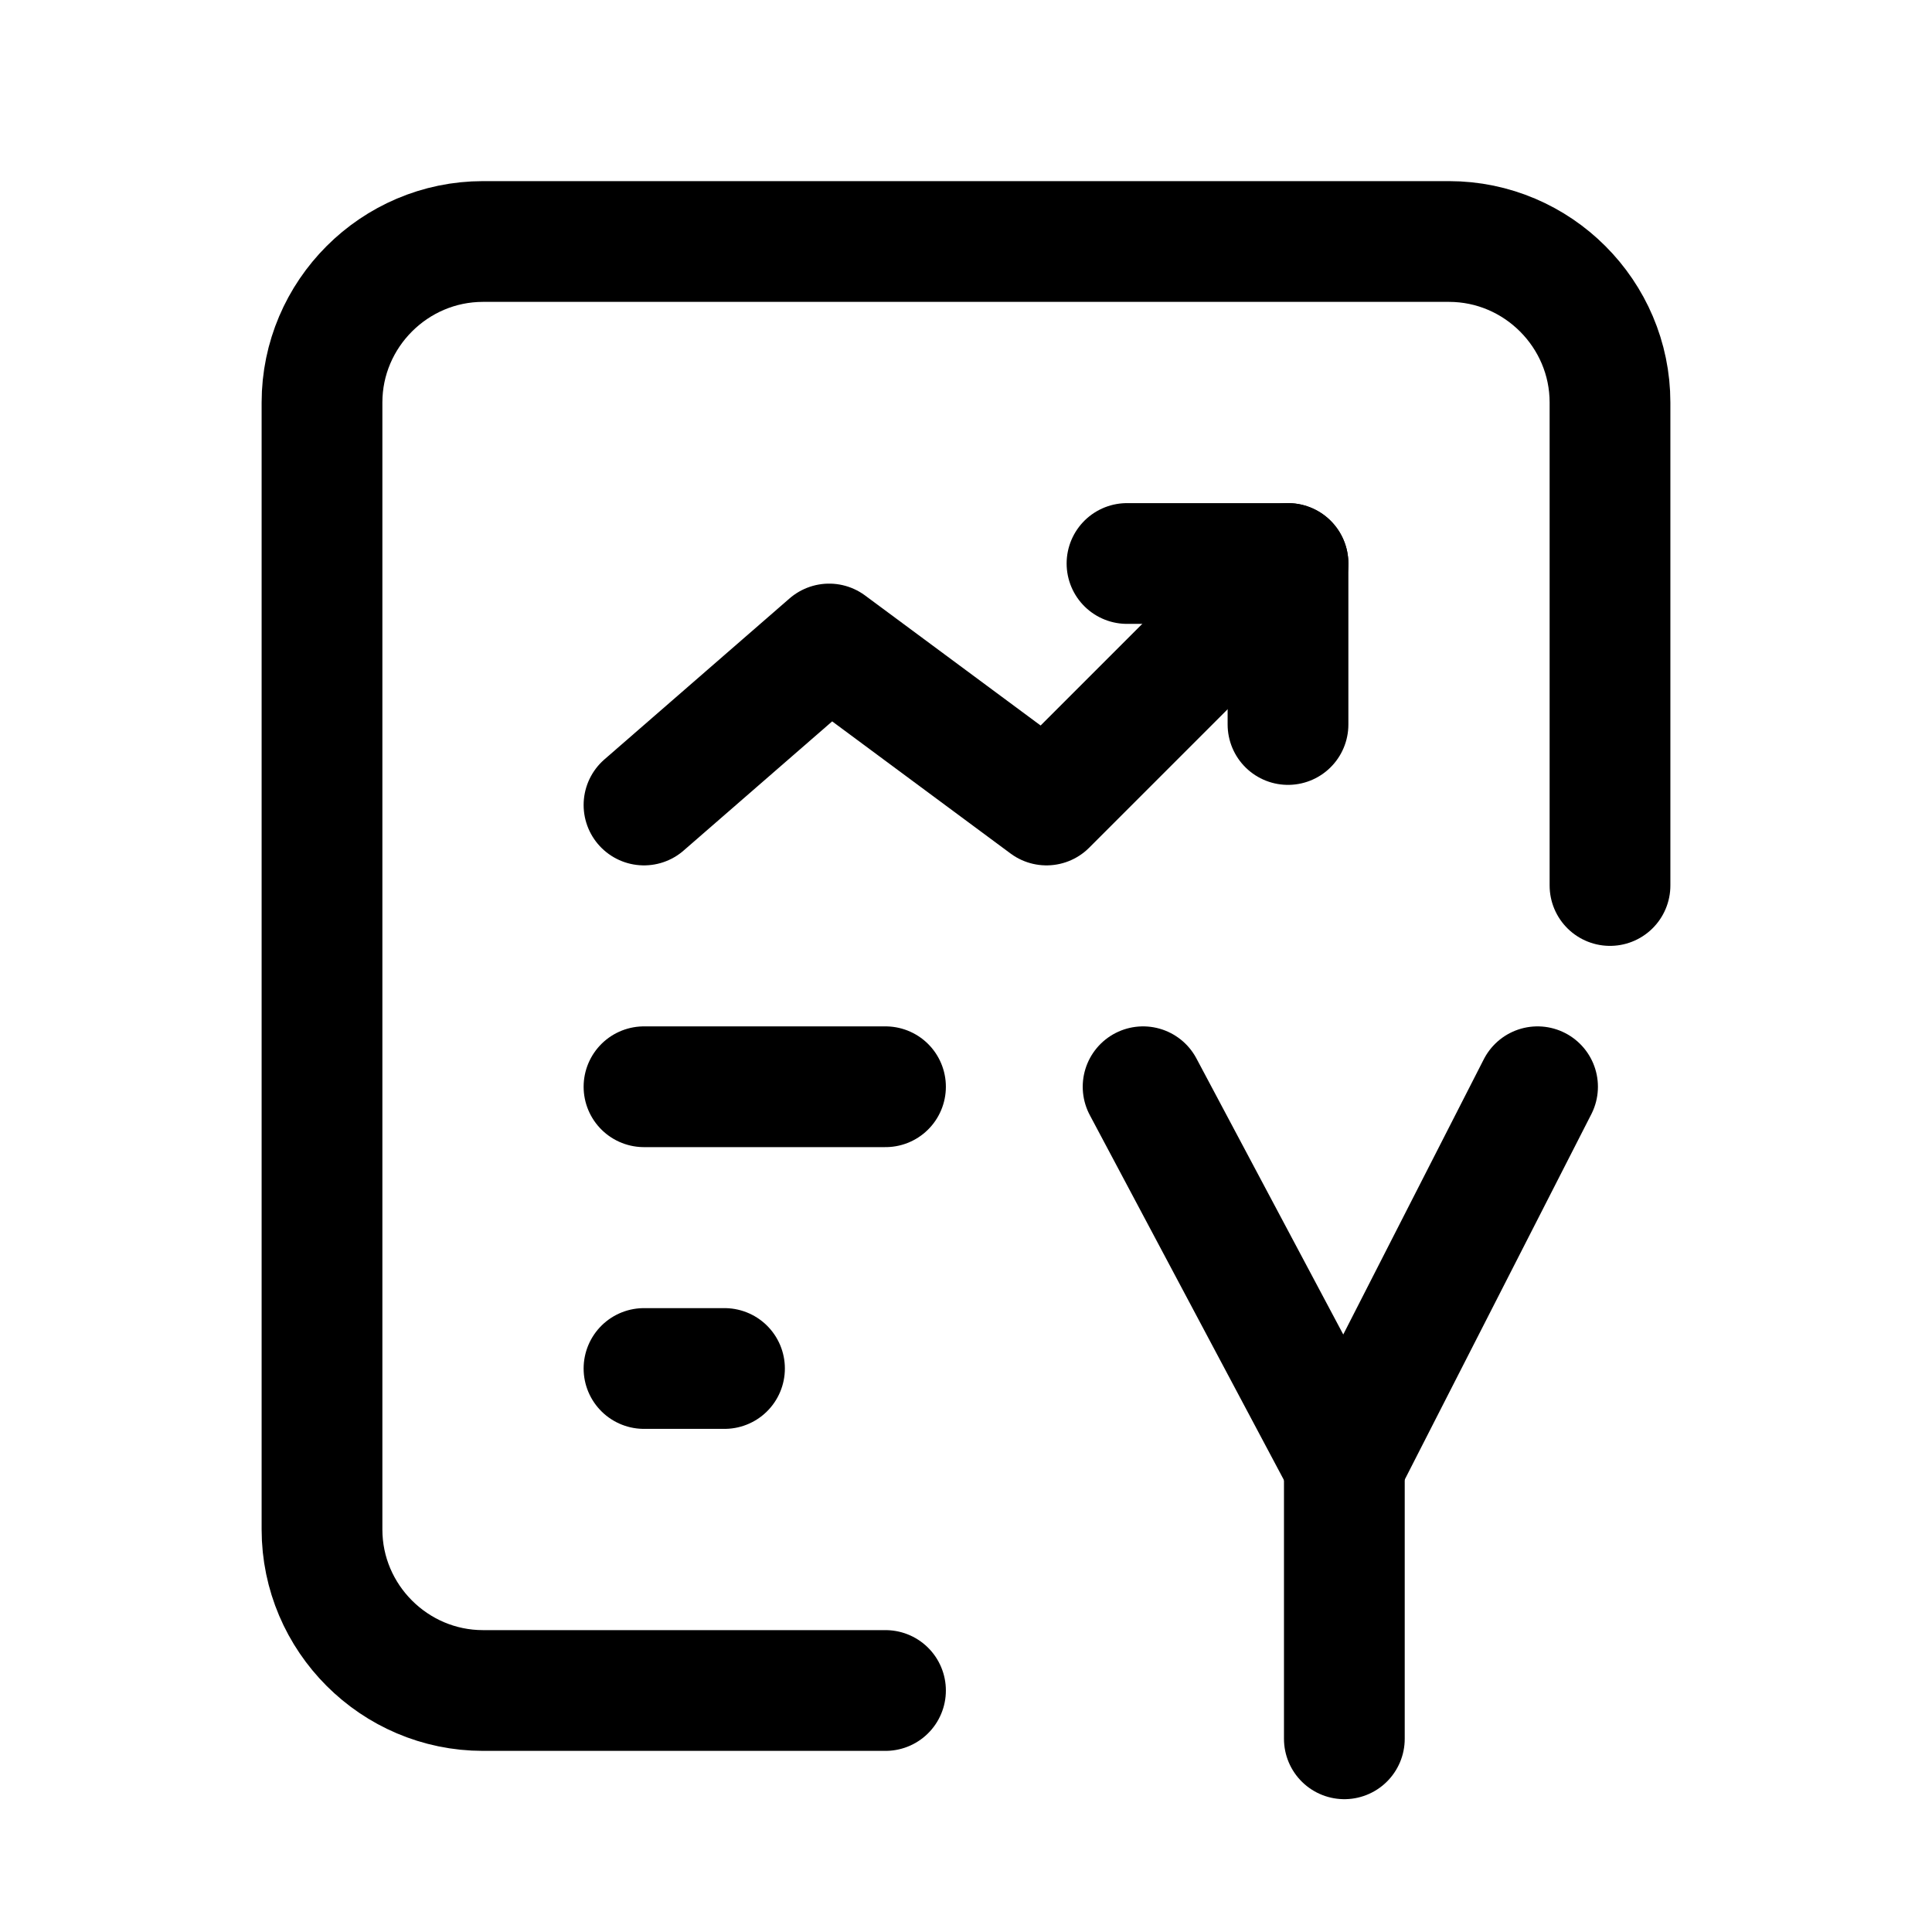 <?xml version="1.0" encoding="utf-8"?>
<!-- Generator: Adobe Illustrator 26.0.2, SVG Export Plug-In . SVG Version: 6.00 Build 0)  -->
<svg version="1.1" id="Ebene_1"
	xmlns="http://www.w3.org/2000/svg"
	xmlns:xlink="http://www.w3.org/1999/xlink" x="0px" y="0px" viewBox="0 0 24 24" style="enable-background:new 0 0 24 24;" xml:space="preserve">
	<g stroke-linecap="round" stroke-width="1.5" stroke="currentColor" fill="none" stroke-linejoin="round">
		<path d="M8,13.5h3"/>
		<path d="M8,17h1"/>
		<path d="M16,7l-3,3l-2.7-2L8,10"/>
		<path d="M16,9V7h-2"/>
		<path d="M11,21H6l0,0c-1.1,0-2-0.9-2-2l0,0V5l0,0c0-1.1,0.9-2,2-2h12h0c1.1,0,2,0.9,2,2v6"/>
		<g>
			<line x1="14.2" y1="13.5" x2="16.7" y2="18.2"/>
			<line x1="16.7" y1="21.6" x2="16.7" y2="18.2"/>
			<line x1="19.1" y1="13.5" x2="16.7" y2="18.2"/>
		</g>
	</g>
</svg>
